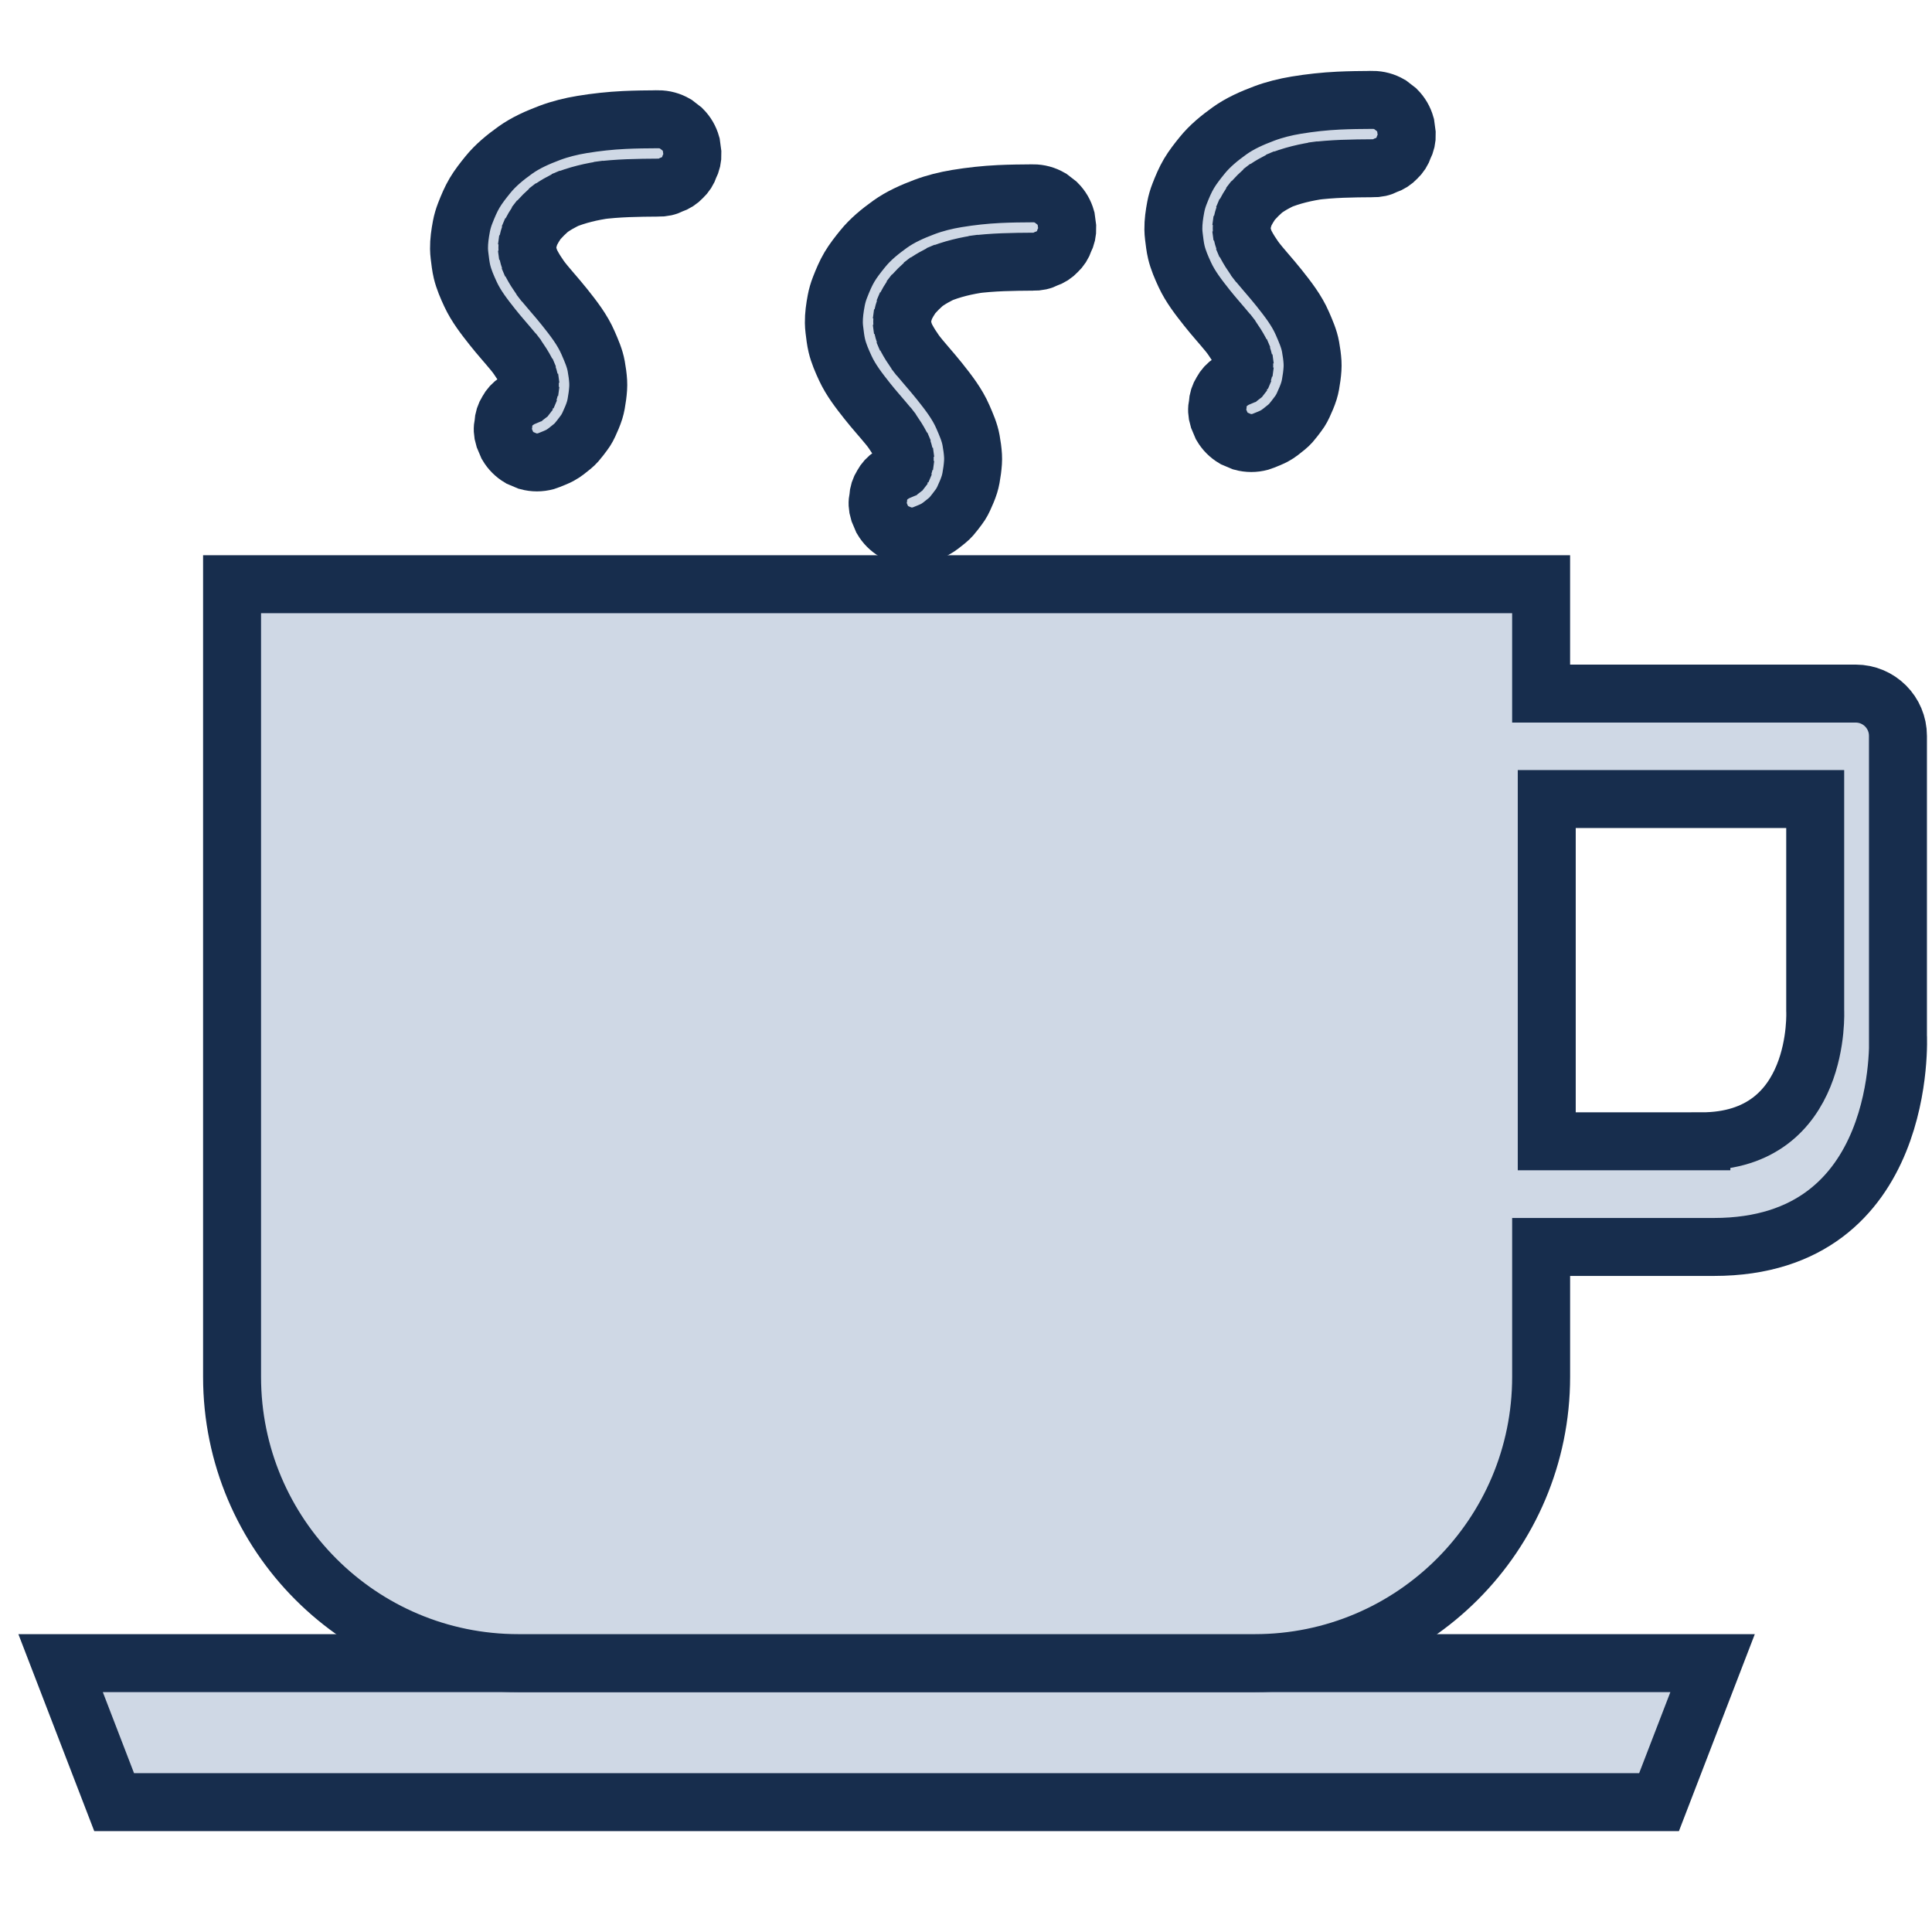 <?xml version="1.0" encoding="UTF-8"?>
<svg id="Ebene_1" xmlns="http://www.w3.org/2000/svg" viewBox="0 0 200 200">
  <defs>
    <style>
      .cls-1 {
        fill: #cfd8e5;
        stroke: #172d4d;
        stroke-miterlimit: 10;
        stroke-width: 6px;
      }
    </style>
  </defs>
  <polygon class="cls-1" points="171.744 186.555 11.815 186.555 6.273 172.166 177.287 172.166 171.744 186.555"/>
  <path class="cls-1" d="M196.476,107.158v-30.979c0-2.419-1.961-4.381-4.381-4.381h-32.559v-11.322H24.023v82.055c0,16.367,13.268,29.635,29.635,29.635h76.244c16.367,0,29.635-13.268,29.635-29.635v-13.447h17.889c20.218,0,19.05-21.926,19.05-21.926ZM176.126,118.149h-16.007v-35.433h27.79v21.871s.723,13.562-11.783,13.562Z"/>
  <path class="cls-1" d="M68.138,12.346c-1.172.008-2.345.018-3.516.075-1.466.071-2.927.229-4.375.468-1.14.188-2.268.465-3.35.873-1.247.47-2.475,1.007-3.562,1.785-1.039.744-2.036,1.553-2.842,2.55-.483.597-.966,1.209-1.36,1.871-.396.667-.695,1.389-.977,2.109-.172.438-.305.892-.392,1.354-.142.751-.257,1.531-.247,2.3.003.245.021.49.051.733.068.549.128,1.112.257,1.654.193.809.535,1.591.883,2.34.581,1.252,1.439,2.345,2.29,3.421.686.867,1.43,1.685,2.133,2.538.175.212.347.427.515.644l-.553-.716c.663.859,1.268,1.769,1.694,2.77l-.357-.845c.235.561.418,1.146.501,1.75l-.126-.941c.066.504.065,1.014 0,1.518l.126-.941c-.068.501-.197.99-.393,1.456l.357-.845c-.154.359-.347.698-.583,1.009l.553-.716c-.204.263-.435.5-.698.705l.716-.553c-.236.18-.491.33-.764.446l.845-.357c-.105.043-.212.082-.321.116-.46.109-.862.321-1.203.633-.385.249-.689.58-.911.993-.259.406-.399.845-.42,1.316-.105.47-.084.941.063,1.411l.357.845c.315.532.738.955,1.269,1.269l.845.357c.627.169,1.254.169,1.881,0,.109-.034.215-.073.321-.116.373-.152.757-.295,1.115-.484.451-.238.868-.595,1.254-.906.172-.139.332-.291.478-.457.26-.295.493-.617.73-.931.071-.094.14-.191.204-.29.123-.191.231-.391.326-.597.218-.477.439-.969.596-1.473.069-.223.124-.45.166-.68.095-.529.172-1.064.206-1.601.015-.234.016-.469.003-.703-.031-.534-.109-1.069-.203-1.595-.151-.844-.504-1.629-.841-2.411-.589-1.364-1.51-2.543-2.429-3.697-.844-1.061-1.771-2.053-2.602-3.124l.553.716c-.665-.861-1.272-1.773-1.702-2.776l.357.845c-.256-.608-.443-1.242-.532-1.897l.126.941c-.076-.584-.073-1.173.003-1.757l-.126.941c.091-.666.275-1.313.535-1.932l-.357.845c.308-.725.715-1.403,1.195-2.028l-.553.716c.565-.73,1.225-1.382,1.954-1.948l-.716.553c.778-.599,1.627-1.083,2.531-1.465l-.845.357c1.448-.607,2.982-.966,4.534-1.177l-.941.126c2.08-.278,4.181-.301,6.276-.315.487.018.942-.083,1.363-.305.439-.143.818-.387,1.139-.732.345-.32.589-.7.732-1.139.222-.422.323-.876.305-1.363l-.126-.941c-.168-.599-.471-1.12-.91-1.561l-.716-.553c-.552-.32-1.147-.481-1.786-.483h0Z"/>
  <path class="cls-1" d="M106.941,20.012c-1.172.008-2.345.018-3.516.075-1.466.071-2.927.229-4.375.468-1.14.188-2.268.465-3.35.873-1.247.47-2.475,1.007-3.562,1.785-1.039.744-2.036,1.553-2.842,2.55-.483.597-.966,1.209-1.36,1.871-.396.667-.695,1.389-.977,2.109-.172.438-.305.892-.392,1.354-.142.751-.257,1.531-.247,2.3.003.245.021.49.051.733.068.549.128,1.112.257,1.654.193.809.535,1.591.883,2.34.581,1.252,1.439,2.345,2.29,3.421.686.867,1.43,1.685,2.133,2.538.175.212.347.427.515.644l-.553-.716c.663.859,1.268,1.769,1.694,2.77l-.357-.845c.235.561.418,1.146.501,1.75l-.126-.941c.066.504.065,1.014 0,1.518l.126-.941c-.068.501-.197.99-.393,1.456l.357-.845c-.154.359-.347.698-.583,1.009l.553-.716c-.204.263-.435.5-.698.705l.716-.553c-.236.18-.491.33-.764.446l.845-.357c-.105.043-.212.082-.321.116-.46.109-.862.321-1.203.633-.385.249-.689.58-.911.993-.259.406-.399.845-.42,1.316-.105.47-.084.941.063,1.411l.357.845c.315.532.738.955,1.269,1.269l.845.357c.627.169,1.254.169,1.881,0,.109-.034.215-.073.321-.116.373-.152.757-.295,1.115-.484.451-.238.868-.595,1.254-.906.172-.139.332-.291.478-.457.26-.295.493-.617.73-.931.071-.094.14-.191.204-.29.123-.191.231-.391.326-.597.218-.477.439-.969.596-1.473.069-.223.124-.45.166-.68.095-.529.172-1.064.206-1.601.015-.234.016-.469.003-.703-.031-.534-.109-1.069-.203-1.595-.151-.844-.504-1.629-.841-2.411-.589-1.364-1.51-2.543-2.429-3.697-.844-1.061-1.771-2.053-2.602-3.124l.553.716c-.665-.861-1.272-1.773-1.702-2.776l.357.845c-.256-.608-.443-1.242-.532-1.897l.126.941c-.076-.584-.073-1.173.003-1.757l-.126.941c.091-.666.275-1.313.535-1.932l-.357.845c.308-.725.715-1.403,1.195-2.028l-.553.716c.565-.73,1.225-1.382,1.954-1.948l-.716.553c.778-.599,1.627-1.083,2.531-1.465l-.845.357c1.448-.607,2.982-.966,4.534-1.177l-.941.126c2.08-.278,4.181-.301,6.276-.315.487.018.942-.083,1.363-.305.439-.143.818-.387,1.139-.732.345-.32.589-.7.732-1.139.222-.422.323-.876.305-1.363l-.126-.941c-.168-.599-.471-1.12-.91-1.561l-.716-.553c-.552-.32-1.147-.481-1.786-.483h0Z"/>
  <path class="cls-1" d="M142.087,10.341c-1.172.008-2.345.018-3.516.075-1.466.071-2.927.229-4.375.468-1.14.188-2.268.465-3.35.873-1.247.47-2.475,1.007-3.562,1.785-1.039.744-2.036,1.553-2.842,2.55-.483.597-.966,1.209-1.36,1.871-.396.667-.695,1.389-.977,2.109-.172.438-.305.892-.392,1.354-.142.751-.257,1.531-.247,2.3.003.245.021.49.051.733.068.549.128,1.112.257,1.654.193.809.535,1.591.883,2.34.581,1.252,1.439,2.345,2.29,3.421.686.867,1.43,1.685,2.133,2.538.175.212.347.427.515.644l-.553-.716c.663.859,1.268,1.769,1.694,2.77l-.357-.845c.235.561.418,1.146.501,1.75l-.126-.941c.066.504.065,1.014 0,1.518l.126-.941c-.068.501-.197.99-.393,1.456l.357-.845c-.154.359-.347.698-.583,1.009l.553-.716c-.204.263-.435.5-.698.705l.716-.553c-.236.18-.491.33-.764.446l.845-.357c-.105.043-.212.082-.321.116-.46.109-.862.321-1.203.633-.385.249-.689.58-.911.993-.259.406-.399.845-.42,1.316-.105.47-.084.941.063,1.411l.357.845c.315.532.738.955,1.269,1.269l.845.357c.627.169,1.254.169,1.881,0,.109-.034.215-.073.321-.116.373-.152.757-.295,1.115-.484.451-.238.868-.595,1.254-.906.172-.139.332-.291.478-.457.26-.295.493-.617.73-.931.071-.094.14-.191.204-.29.123-.191.231-.391.326-.597.218-.477.439-.969.596-1.473.069-.223.124-.45.166-.68.095-.529.172-1.064.206-1.601.015-.234.016-.469.003-.703-.031-.534-.109-1.069-.203-1.595-.151-.844-.504-1.629-.841-2.411-.589-1.364-1.51-2.543-2.429-3.697-.844-1.061-1.771-2.053-2.602-3.124l.553.716c-.665-.861-1.272-1.773-1.702-2.776l.357.845c-.256-.608-.443-1.242-.532-1.897l.126.941c-.076-.584-.073-1.173.003-1.757l-.126.941c.091-.666.275-1.313.535-1.932l-.357.845c.308-.725.715-1.403,1.195-2.028l-.553.716c.565-.73,1.225-1.382,1.954-1.948l-.716.553c.778-.599,1.627-1.083,2.531-1.465l-.845.357c1.448-.607,2.982-.966,4.534-1.177l-.941.126c2.08-.278,4.181-.301,6.276-.315.487.018.942-.083,1.363-.305.439-.143.818-.387,1.139-.732.345-.32.589-.7.732-1.139.222-.422.323-.876.305-1.363l-.126-.941c-.168-.599-.471-1.12-.91-1.561l-.716-.553c-.552-.32-1.147-.481-1.786-.483h0Z"/>
</svg>